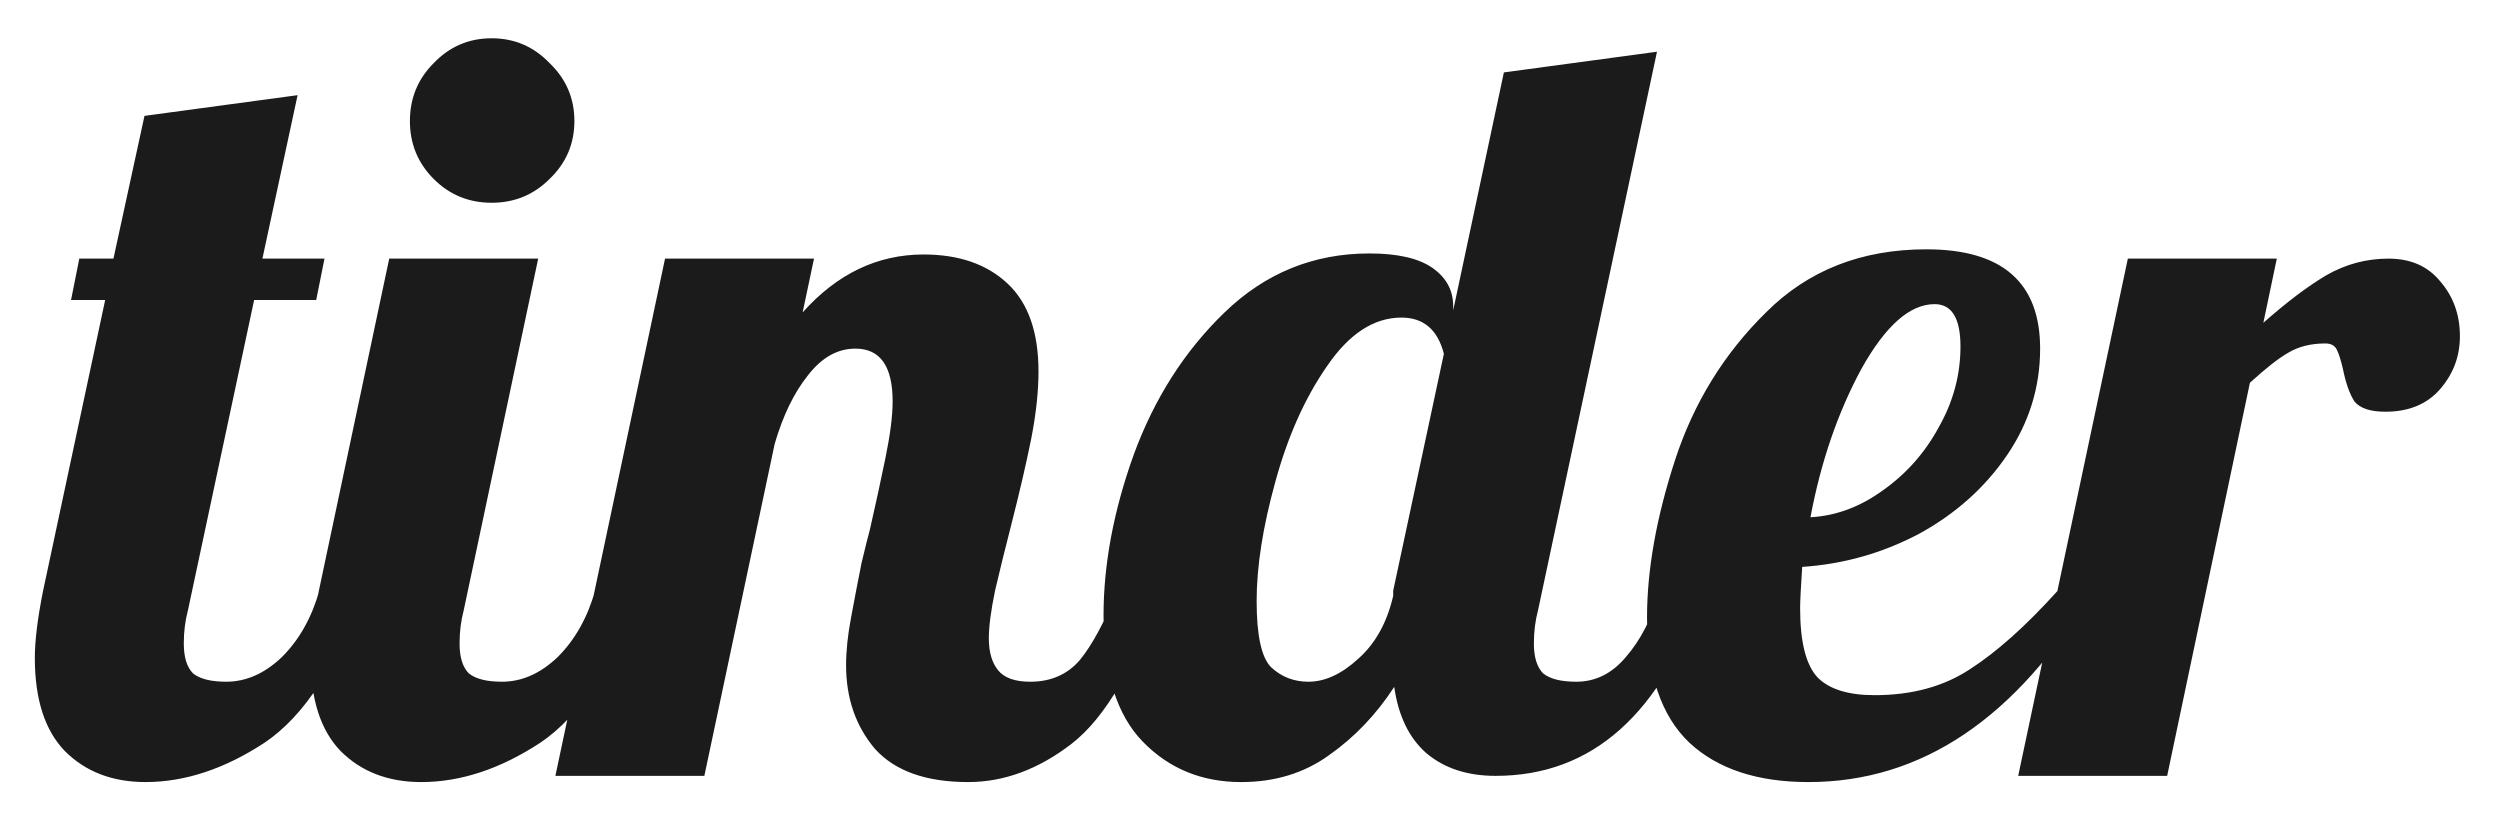 <svg width="58" height="19" viewBox="0 0 58 19" fill="none" xmlns="http://www.w3.org/2000/svg">
<path d="M3.376 18.144C2.608 18.144 1.984 17.904 1.504 17.424C1.04 16.944 0.808 16.224 0.808 15.264C0.808 14.864 0.872 14.344 1 13.704L2.44 6.96H1.648L1.84 6H2.632L3.352 2.688L6.904 2.208L6.088 6H7.528L7.336 6.96H5.896L4.36 14.16C4.296 14.4 4.264 14.656 4.264 14.928C4.264 15.248 4.336 15.48 4.48 15.624C4.64 15.752 4.896 15.816 5.248 15.816C5.712 15.816 6.144 15.624 6.544 15.24C6.944 14.84 7.232 14.328 7.408 13.704H8.416C7.824 15.432 7.064 16.608 6.136 17.232C5.208 17.84 4.288 18.144 3.376 18.144ZM11.406 4.704C10.878 4.704 10.43 4.52 10.062 4.152C9.694 3.784 9.51 3.336 9.51 2.808C9.51 2.28 9.694 1.832 10.062 1.464C10.43 1.08 10.878 0.888 11.406 0.888C11.934 0.888 12.382 1.08 12.75 1.464C13.134 1.832 13.326 2.28 13.326 2.808C13.326 3.336 13.134 3.784 12.75 4.152C12.382 4.52 11.934 4.704 11.406 4.704ZM9.774 18.144C9.006 18.144 8.382 17.904 7.902 17.424C7.438 16.944 7.206 16.224 7.206 15.264C7.206 14.864 7.27 14.344 7.398 13.704L9.03 6H12.486L10.758 14.16C10.694 14.4 10.662 14.656 10.662 14.928C10.662 15.248 10.734 15.48 10.878 15.624C11.038 15.752 11.294 15.816 11.646 15.816C12.11 15.816 12.542 15.624 12.942 15.24C13.342 14.84 13.63 14.328 13.806 13.704H14.814C14.222 15.432 13.462 16.608 12.534 17.232C11.606 17.84 10.686 18.144 9.774 18.144ZM22.461 18.144C21.485 18.144 20.765 17.888 20.301 17.376C19.853 16.848 19.629 16.2 19.629 15.432C19.629 15.096 19.669 14.72 19.749 14.304C19.829 13.872 19.909 13.456 19.989 13.056C20.085 12.656 20.149 12.4 20.181 12.288C20.309 11.728 20.429 11.176 20.541 10.632C20.653 10.088 20.709 9.648 20.709 9.312C20.709 8.496 20.421 8.088 19.845 8.088C19.429 8.088 19.061 8.296 18.741 8.712C18.421 9.112 18.165 9.64 17.973 10.296L16.341 18H12.885L15.429 6H18.885L18.621 7.248C19.421 6.352 20.357 5.904 21.429 5.904C22.245 5.904 22.893 6.128 23.373 6.576C23.853 7.024 24.093 7.704 24.093 8.616C24.093 9.08 24.037 9.6 23.925 10.176C23.813 10.736 23.653 11.424 23.445 12.24C23.317 12.736 23.197 13.224 23.085 13.704C22.989 14.168 22.941 14.536 22.941 14.808C22.941 15.128 23.013 15.376 23.157 15.552C23.301 15.728 23.549 15.816 23.901 15.816C24.381 15.816 24.765 15.648 25.053 15.312C25.341 14.96 25.629 14.424 25.917 13.704H26.925C26.333 15.464 25.645 16.648 24.861 17.256C24.093 17.848 23.293 18.144 22.461 18.144ZM28.794 18.144C27.882 18.144 27.122 17.832 26.514 17.208C25.906 16.584 25.602 15.608 25.602 14.28C25.602 13.096 25.834 11.856 26.298 10.56C26.778 9.248 27.482 8.144 28.41 7.248C29.354 6.336 30.474 5.88 31.77 5.88C32.426 5.88 32.914 5.992 33.234 6.216C33.554 6.44 33.714 6.736 33.714 7.104V7.2L34.89 1.68L38.442 1.2L35.682 14.16C35.618 14.4 35.586 14.656 35.586 14.928C35.586 15.248 35.658 15.48 35.802 15.624C35.962 15.752 36.218 15.816 36.57 15.816C37.018 15.816 37.402 15.624 37.722 15.24C38.058 14.856 38.322 14.344 38.514 13.704H39.522C38.546 16.568 36.938 18 34.698 18C34.042 18 33.506 17.824 33.09 17.472C32.69 17.12 32.442 16.608 32.346 15.936C31.93 16.576 31.426 17.104 30.834 17.52C30.258 17.936 29.578 18.144 28.794 18.144ZM30.354 15.816C30.738 15.816 31.122 15.64 31.506 15.288C31.906 14.936 32.178 14.448 32.322 13.824V13.704L33.498 8.208C33.354 7.648 33.026 7.368 32.514 7.368C31.874 7.368 31.298 7.744 30.786 8.496C30.274 9.232 29.874 10.128 29.586 11.184C29.298 12.224 29.154 13.144 29.154 13.944C29.154 14.744 29.266 15.256 29.49 15.48C29.73 15.704 30.018 15.816 30.354 15.816ZM41.955 18.144C40.771 18.144 39.851 17.84 39.195 17.232C38.539 16.608 38.211 15.64 38.211 14.328C38.211 13.224 38.427 12.008 38.859 10.68C39.291 9.352 39.995 8.208 40.971 7.248C41.947 6.272 43.187 5.784 44.691 5.784C46.451 5.784 47.331 6.552 47.331 8.088C47.331 8.984 47.075 9.808 46.563 10.56C46.051 11.312 45.371 11.92 44.523 12.384C43.675 12.832 42.771 13.088 41.811 13.152C41.779 13.632 41.763 13.952 41.763 14.112C41.763 14.896 41.899 15.432 42.171 15.72C42.443 15.992 42.883 16.128 43.491 16.128C44.355 16.128 45.091 15.928 45.699 15.528C46.323 15.128 47.003 14.52 47.739 13.704H48.555C46.779 16.664 44.579 18.144 41.955 18.144ZM42.003 12C42.595 11.968 43.155 11.76 43.683 11.376C44.227 10.992 44.659 10.504 44.979 9.912C45.315 9.32 45.483 8.696 45.483 8.04C45.483 7.384 45.283 7.056 44.883 7.056C44.307 7.056 43.739 7.56 43.179 8.568C42.635 9.576 42.243 10.72 42.003 12ZM49.366 6H52.822L52.51 7.488C53.054 7.008 53.542 6.64 53.974 6.384C54.422 6.128 54.902 6 55.414 6C55.926 6 56.326 6.176 56.614 6.528C56.918 6.88 57.07 7.304 57.07 7.8C57.07 8.264 56.918 8.672 56.614 9.024C56.31 9.376 55.886 9.552 55.342 9.552C54.99 9.552 54.75 9.472 54.622 9.312C54.51 9.136 54.422 8.888 54.358 8.568C54.31 8.36 54.262 8.208 54.214 8.112C54.166 8.016 54.078 7.968 53.95 7.968C53.614 7.968 53.326 8.04 53.086 8.184C52.862 8.312 52.566 8.544 52.198 8.88L50.278 18H46.822L49.366 6Z" fill="#1B1B1B"/>
</svg>
